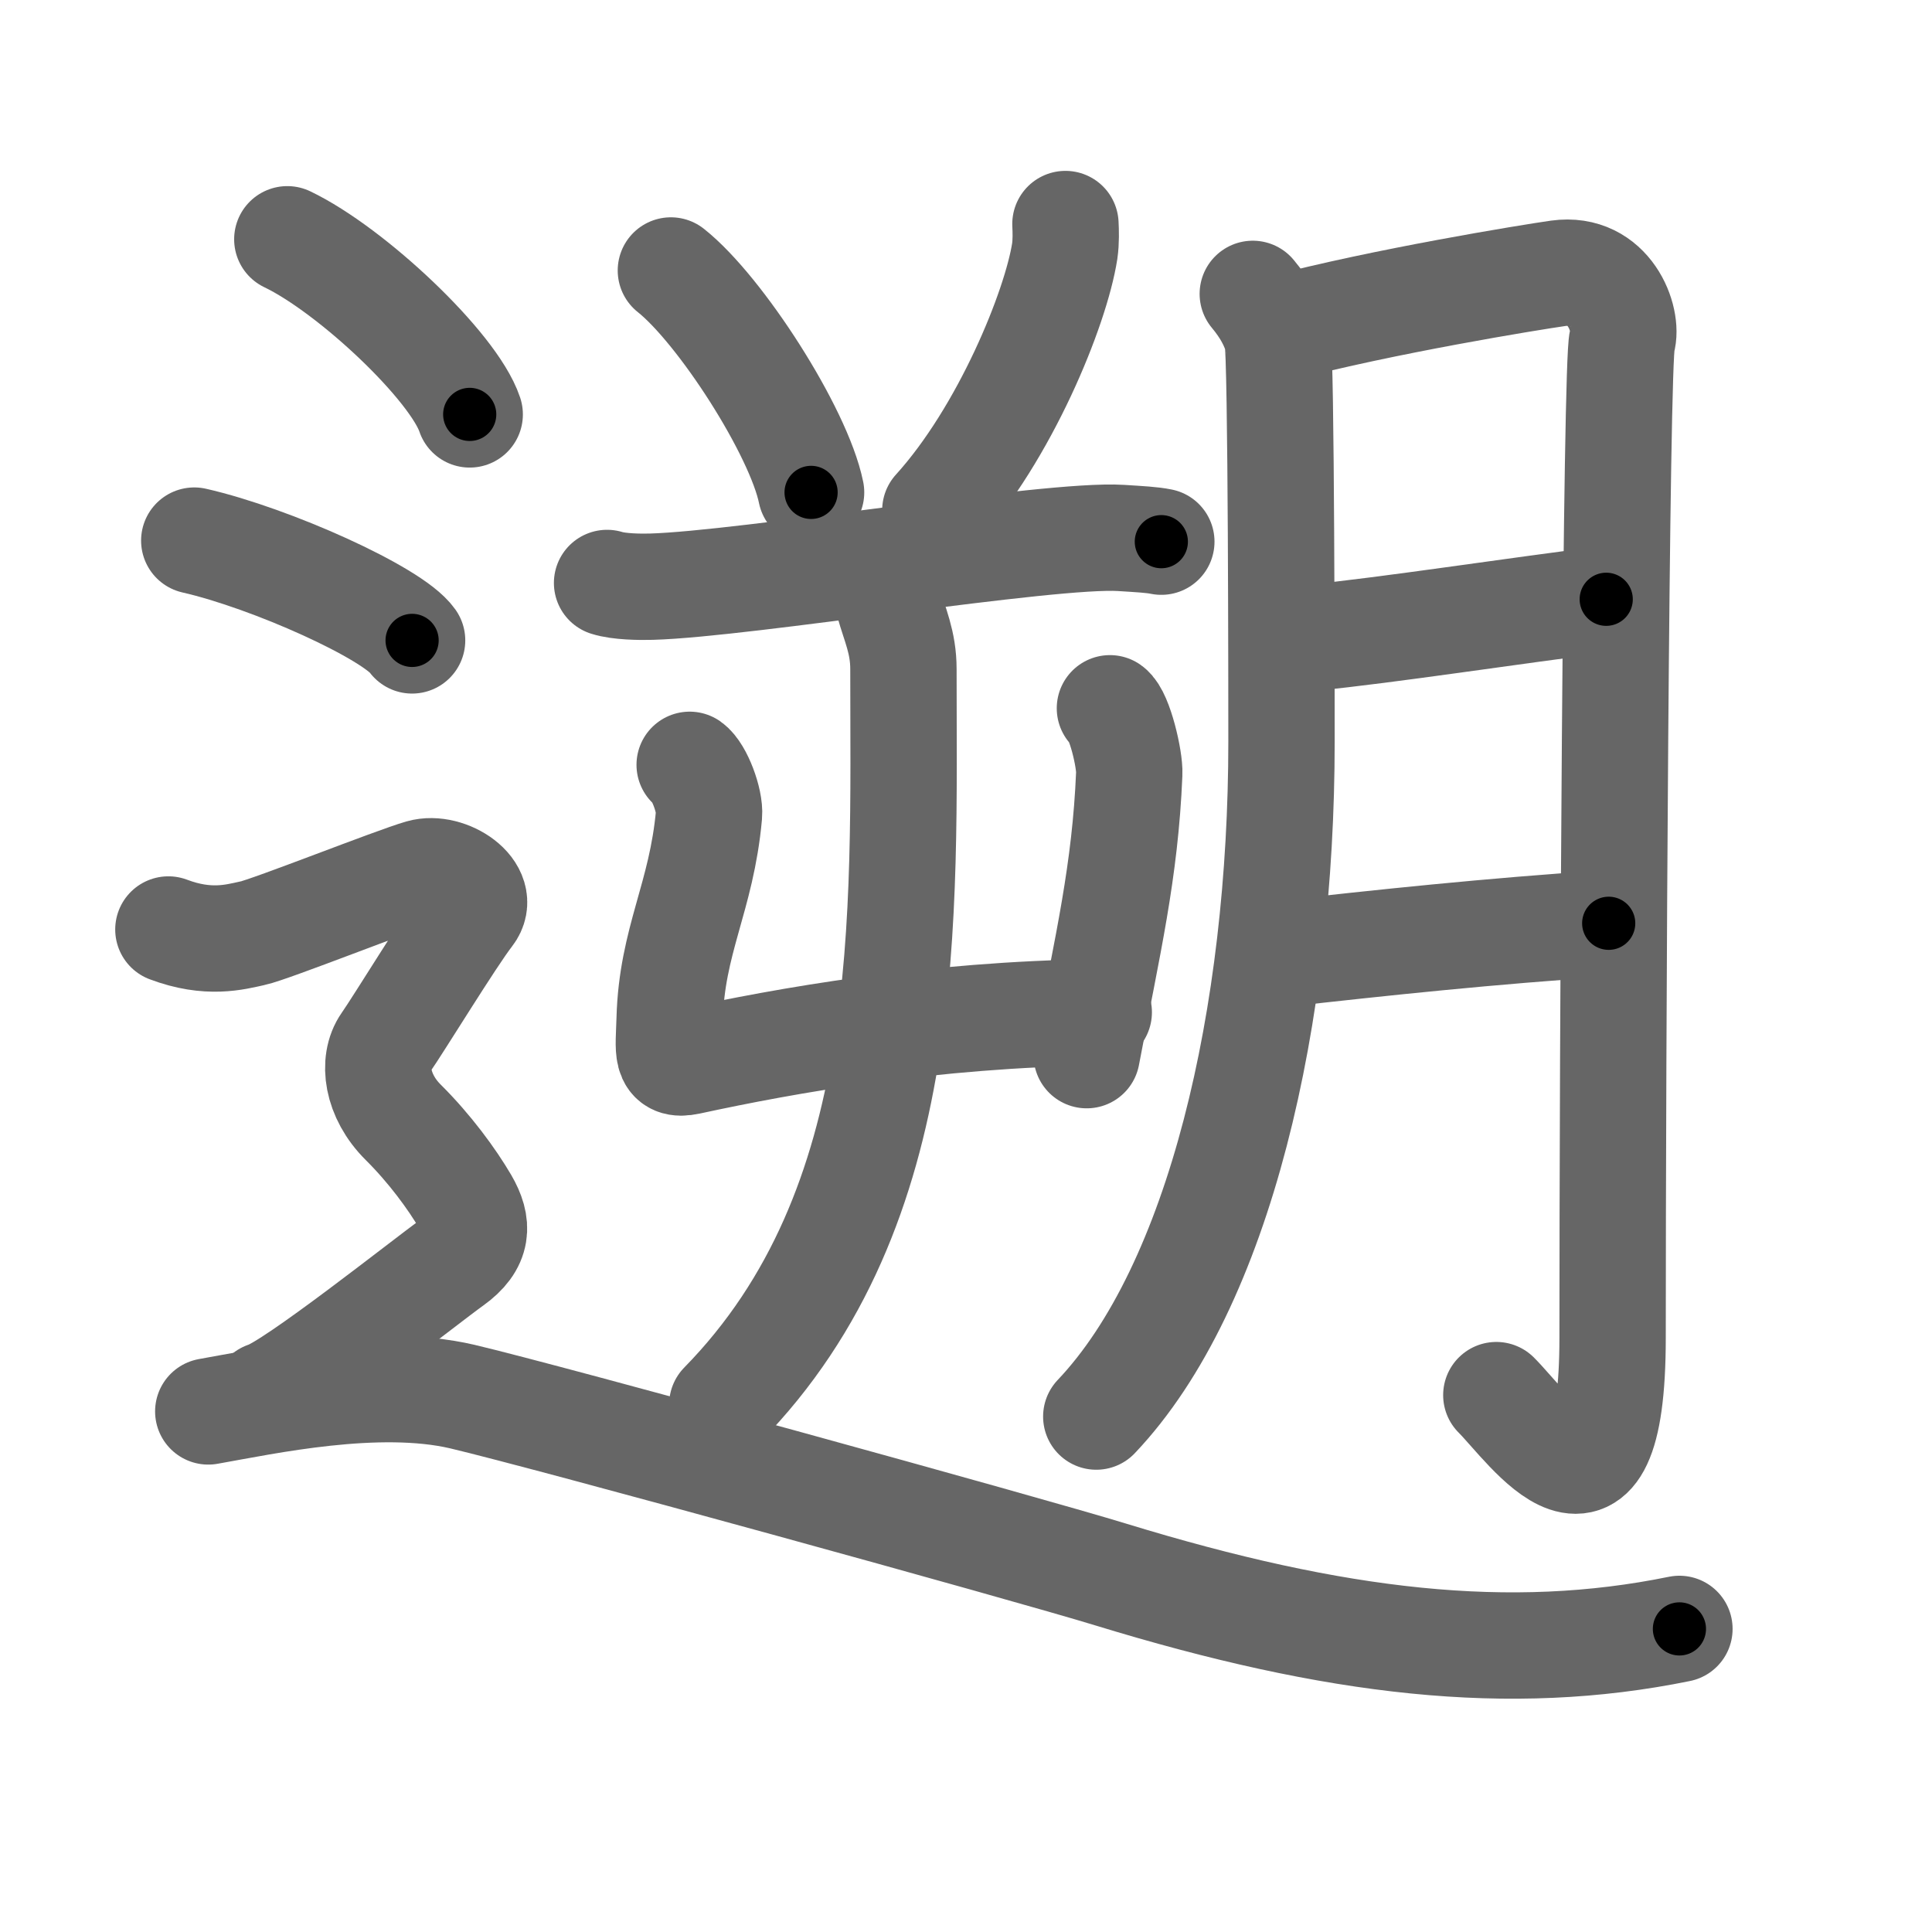 <svg xmlns="http://www.w3.org/2000/svg" viewBox="0 0 109 109" id="9061"><g fill="none" stroke="#666" stroke-width="6" stroke-linecap="round" stroke-linejoin="round"><g><g><g><path d="M37.85,15.26c2.79,2.21,7.21,9.08,7.91,12.52" /><path d="M60.11,12.64c0.02,0.38,0.04,0.98-0.04,1.53c-0.5,3.22-3.37,10.29-7.3,14.62" /><path d="M34.25,32.89c0.65,0.21,1.85,0.23,2.5,0.21c5.32-0.15,22.46-3,26.49-2.75c1.08,0.07,1.74,0.1,2.28,0.21" /><g><g><path d="M38.91,43.15c0.55,0.39,1.16,2.04,1.09,2.82c-0.42,4.66-2.1,7.07-2.22,11.53c-0.05,1.79-0.27,2.68,1.08,2.39c5.55-1.2,13.64-2.65,23.13-2.78" /><path d="M62.62,39.96c0.55,0.39,1.13,2.9,1.09,3.69c-0.23,5.53-1.21,9.6-2.4,15.88" /></g><g><path d="M50.14,34.02c0.34,1.23,0.83,2.2,0.83,3.73c0,14.04,0.73,30.33-10.22,41.5" /></g></g></g><g><path d="M70.68,16.58c0.7,0.84,1.16,1.67,1.39,2.51c0.23,0.84,0.23,20.87,0.23,22.75c0,15.43-3.48,30.74-10.45,38.08" /><path d="M72.22,18.53C78,17,86.3,15.65,87.91,15.42c2.89-0.4,3.97,2.61,3.61,3.81c-0.35,1.16-0.54,40-0.54,56.24c0,12.13-4.75,5.04-6.56,3.24" /><path d="M74,35.98c4.34-0.43,11.38-1.52,16.62-2.17" /><path d="M72.18,53.83c5.78-0.65,11.9-1.3,18.58-1.74" /></g></g><g><path d="M16.21,13.5c3.63,1.74,9.38,7.17,10.29,9.88" /><path d="M10.96,30.5c4.34,0.99,11.21,4.09,12.29,5.63" /><path d="M9.5,52.44c2.25,0.85,3.75,0.43,4.75,0.21c1-0.21,8-2.99,9.5-3.42c1.5-0.43,3.75,1.07,2.75,2.35s-4,6.19-4.75,7.26c-0.75,1.07-0.5,2.99,1,4.48s2.75,3.2,3.5,4.48C27,69.09,27,70.16,25.5,71.23c-1.5,1.07-9,7.04-10.5,7.47" /><path d="M11.75,79.63c3.18-0.56,9.55-1.95,14.32-0.84c4.77,1.12,31.9,8.6,36.59,10.04c12.73,3.9,22.54,5.02,32.09,3.07" /></g></g></g><g fill="none" stroke="#000" stroke-width="3" stroke-linecap="round" stroke-linejoin="round"><path d="M37.85,15.26c2.79,2.21,7.21,9.08,7.91,12.52" stroke-dasharray="14.983" stroke-dashoffset="14.983"><animate attributeName="stroke-dashoffset" values="14.983;14.983;0" dur="0.3s" fill="freeze" begin="0s;9061.click" /></path><path d="M60.11,12.64c0.02,0.38,0.04,0.98-0.04,1.53c-0.5,3.22-3.37,10.29-7.3,14.62" stroke-dasharray="18.043" stroke-dashoffset="18.043"><animate attributeName="stroke-dashoffset" values="18.043" fill="freeze" begin="9061.click" /><animate attributeName="stroke-dashoffset" values="18.043;18.043;0" keyTimes="0;0.625;1" dur="0.48s" fill="freeze" begin="0s;9061.click" /></path><path d="M34.25,32.89c0.65,0.21,1.85,0.23,2.5,0.21c5.32-0.15,22.46-3,26.49-2.75c1.08,0.07,1.74,0.1,2.28,0.21" stroke-dasharray="31.457" stroke-dashoffset="31.457"><animate attributeName="stroke-dashoffset" values="31.457" fill="freeze" begin="9061.click" /><animate attributeName="stroke-dashoffset" values="31.457;31.457;0" keyTimes="0;0.604;1" dur="0.795s" fill="freeze" begin="0s;9061.click" /></path><path d="M38.91,43.15c0.55,0.39,1.16,2.04,1.09,2.82c-0.42,4.66-2.1,7.07-2.22,11.53c-0.05,1.79-0.27,2.68,1.08,2.39c5.55-1.2,13.64-2.65,23.13-2.78" stroke-dasharray="41.487" stroke-dashoffset="41.487"><animate attributeName="stroke-dashoffset" values="41.487" fill="freeze" begin="9061.click" /><animate attributeName="stroke-dashoffset" values="41.487;41.487;0" keyTimes="0;0.657;1" dur="1.21s" fill="freeze" begin="0s;9061.click" /></path><path d="M62.62,39.96c0.55,0.39,1.13,2.9,1.09,3.69c-0.23,5.53-1.21,9.6-2.4,15.88" stroke-dasharray="19.989" stroke-dashoffset="19.989"><animate attributeName="stroke-dashoffset" values="19.989" fill="freeze" begin="9061.click" /><animate attributeName="stroke-dashoffset" values="19.989;19.989;0" keyTimes="0;0.858;1" dur="1.41s" fill="freeze" begin="0s;9061.click" /></path><path d="M50.14,34.02c0.34,1.23,0.83,2.2,0.83,3.73c0,14.04,0.73,30.33-10.22,41.5" stroke-dasharray="47.802" stroke-dashoffset="47.802"><animate attributeName="stroke-dashoffset" values="47.802" fill="freeze" begin="9061.click" /><animate attributeName="stroke-dashoffset" values="47.802;47.802;0" keyTimes="0;0.747;1" dur="1.888s" fill="freeze" begin="0s;9061.click" /></path><path d="M70.68,16.58c0.7,0.84,1.16,1.67,1.39,2.51c0.23,0.84,0.23,20.87,0.23,22.75c0,15.43-3.48,30.74-10.45,38.08" stroke-dasharray="65.935" stroke-dashoffset="65.935"><animate attributeName="stroke-dashoffset" values="65.935" fill="freeze" begin="9061.click" /><animate attributeName="stroke-dashoffset" values="65.935;65.935;0" keyTimes="0;0.792;1" dur="2.384s" fill="freeze" begin="0s;9061.click" /></path><path d="M72.22,18.53C78,17,86.3,15.65,87.91,15.42c2.89-0.4,3.97,2.61,3.61,3.81c-0.35,1.16-0.54,40-0.54,56.24c0,12.13-4.75,5.04-6.56,3.24" stroke-dasharray="92.059" stroke-dashoffset="92.059"><animate attributeName="stroke-dashoffset" values="92.059" fill="freeze" begin="9061.click" /><animate attributeName="stroke-dashoffset" values="92.059;92.059;0" keyTimes="0;0.775;1" dur="3.076s" fill="freeze" begin="0s;9061.click" /></path><path d="M74,35.98c4.34-0.43,11.38-1.52,16.62-2.17" stroke-dasharray="16.763" stroke-dashoffset="16.763"><animate attributeName="stroke-dashoffset" values="16.763" fill="freeze" begin="9061.click" /><animate attributeName="stroke-dashoffset" values="16.763;16.763;0" keyTimes="0;0.948;1" dur="3.244s" fill="freeze" begin="0s;9061.click" /></path><path d="M72.18,53.83c5.78-0.65,11.9-1.3,18.58-1.74" stroke-dasharray="18.664" stroke-dashoffset="18.664"><animate attributeName="stroke-dashoffset" values="18.664" fill="freeze" begin="9061.click" /><animate attributeName="stroke-dashoffset" values="18.664;18.664;0" keyTimes="0;0.945;1" dur="3.431s" fill="freeze" begin="0s;9061.click" /></path><path d="M16.21,13.5c3.63,1.74,9.38,7.17,10.29,9.88" stroke-dasharray="14.474" stroke-dashoffset="14.474"><animate attributeName="stroke-dashoffset" values="14.474" fill="freeze" begin="9061.click" /><animate attributeName="stroke-dashoffset" values="14.474;14.474;0" keyTimes="0;0.922;1" dur="3.72s" fill="freeze" begin="0s;9061.click" /></path><path d="M10.96,30.5c4.34,0.99,11.21,4.09,12.29,5.63" stroke-dasharray="13.644" stroke-dashoffset="13.644"><animate attributeName="stroke-dashoffset" values="13.644" fill="freeze" begin="9061.click" /><animate attributeName="stroke-dashoffset" values="13.644;13.644;0" keyTimes="0;0.932;1" dur="3.993s" fill="freeze" begin="0s;9061.click" /></path><path d="M9.5,52.44c2.25,0.85,3.75,0.43,4.75,0.21c1-0.21,8-2.99,9.5-3.42c1.5-0.43,3.75,1.07,2.75,2.35s-4,6.19-4.75,7.26c-0.75,1.07-0.5,2.99,1,4.48s2.75,3.2,3.5,4.48C27,69.09,27,70.16,25.5,71.23c-1.5,1.07-9,7.04-10.5,7.47" stroke-dasharray="55.731" stroke-dashoffset="55.731"><animate attributeName="stroke-dashoffset" values="55.731" fill="freeze" begin="9061.click" /><animate attributeName="stroke-dashoffset" values="55.731;55.731;0" keyTimes="0;0.878;1" dur="4.55s" fill="freeze" begin="0s;9061.click" /></path><path d="M11.75,79.63c3.18-0.56,9.55-1.95,14.32-0.84c4.77,1.12,31.9,8.6,36.59,10.04c12.73,3.9,22.54,5.02,32.09,3.07" stroke-dasharray="84.977" stroke-dashoffset="84.977"><animate attributeName="stroke-dashoffset" values="84.977" fill="freeze" begin="9061.click" /><animate attributeName="stroke-dashoffset" values="84.977;84.977;0" keyTimes="0;0.877;1" dur="5.189s" fill="freeze" begin="0s;9061.click" /></path></g></svg>